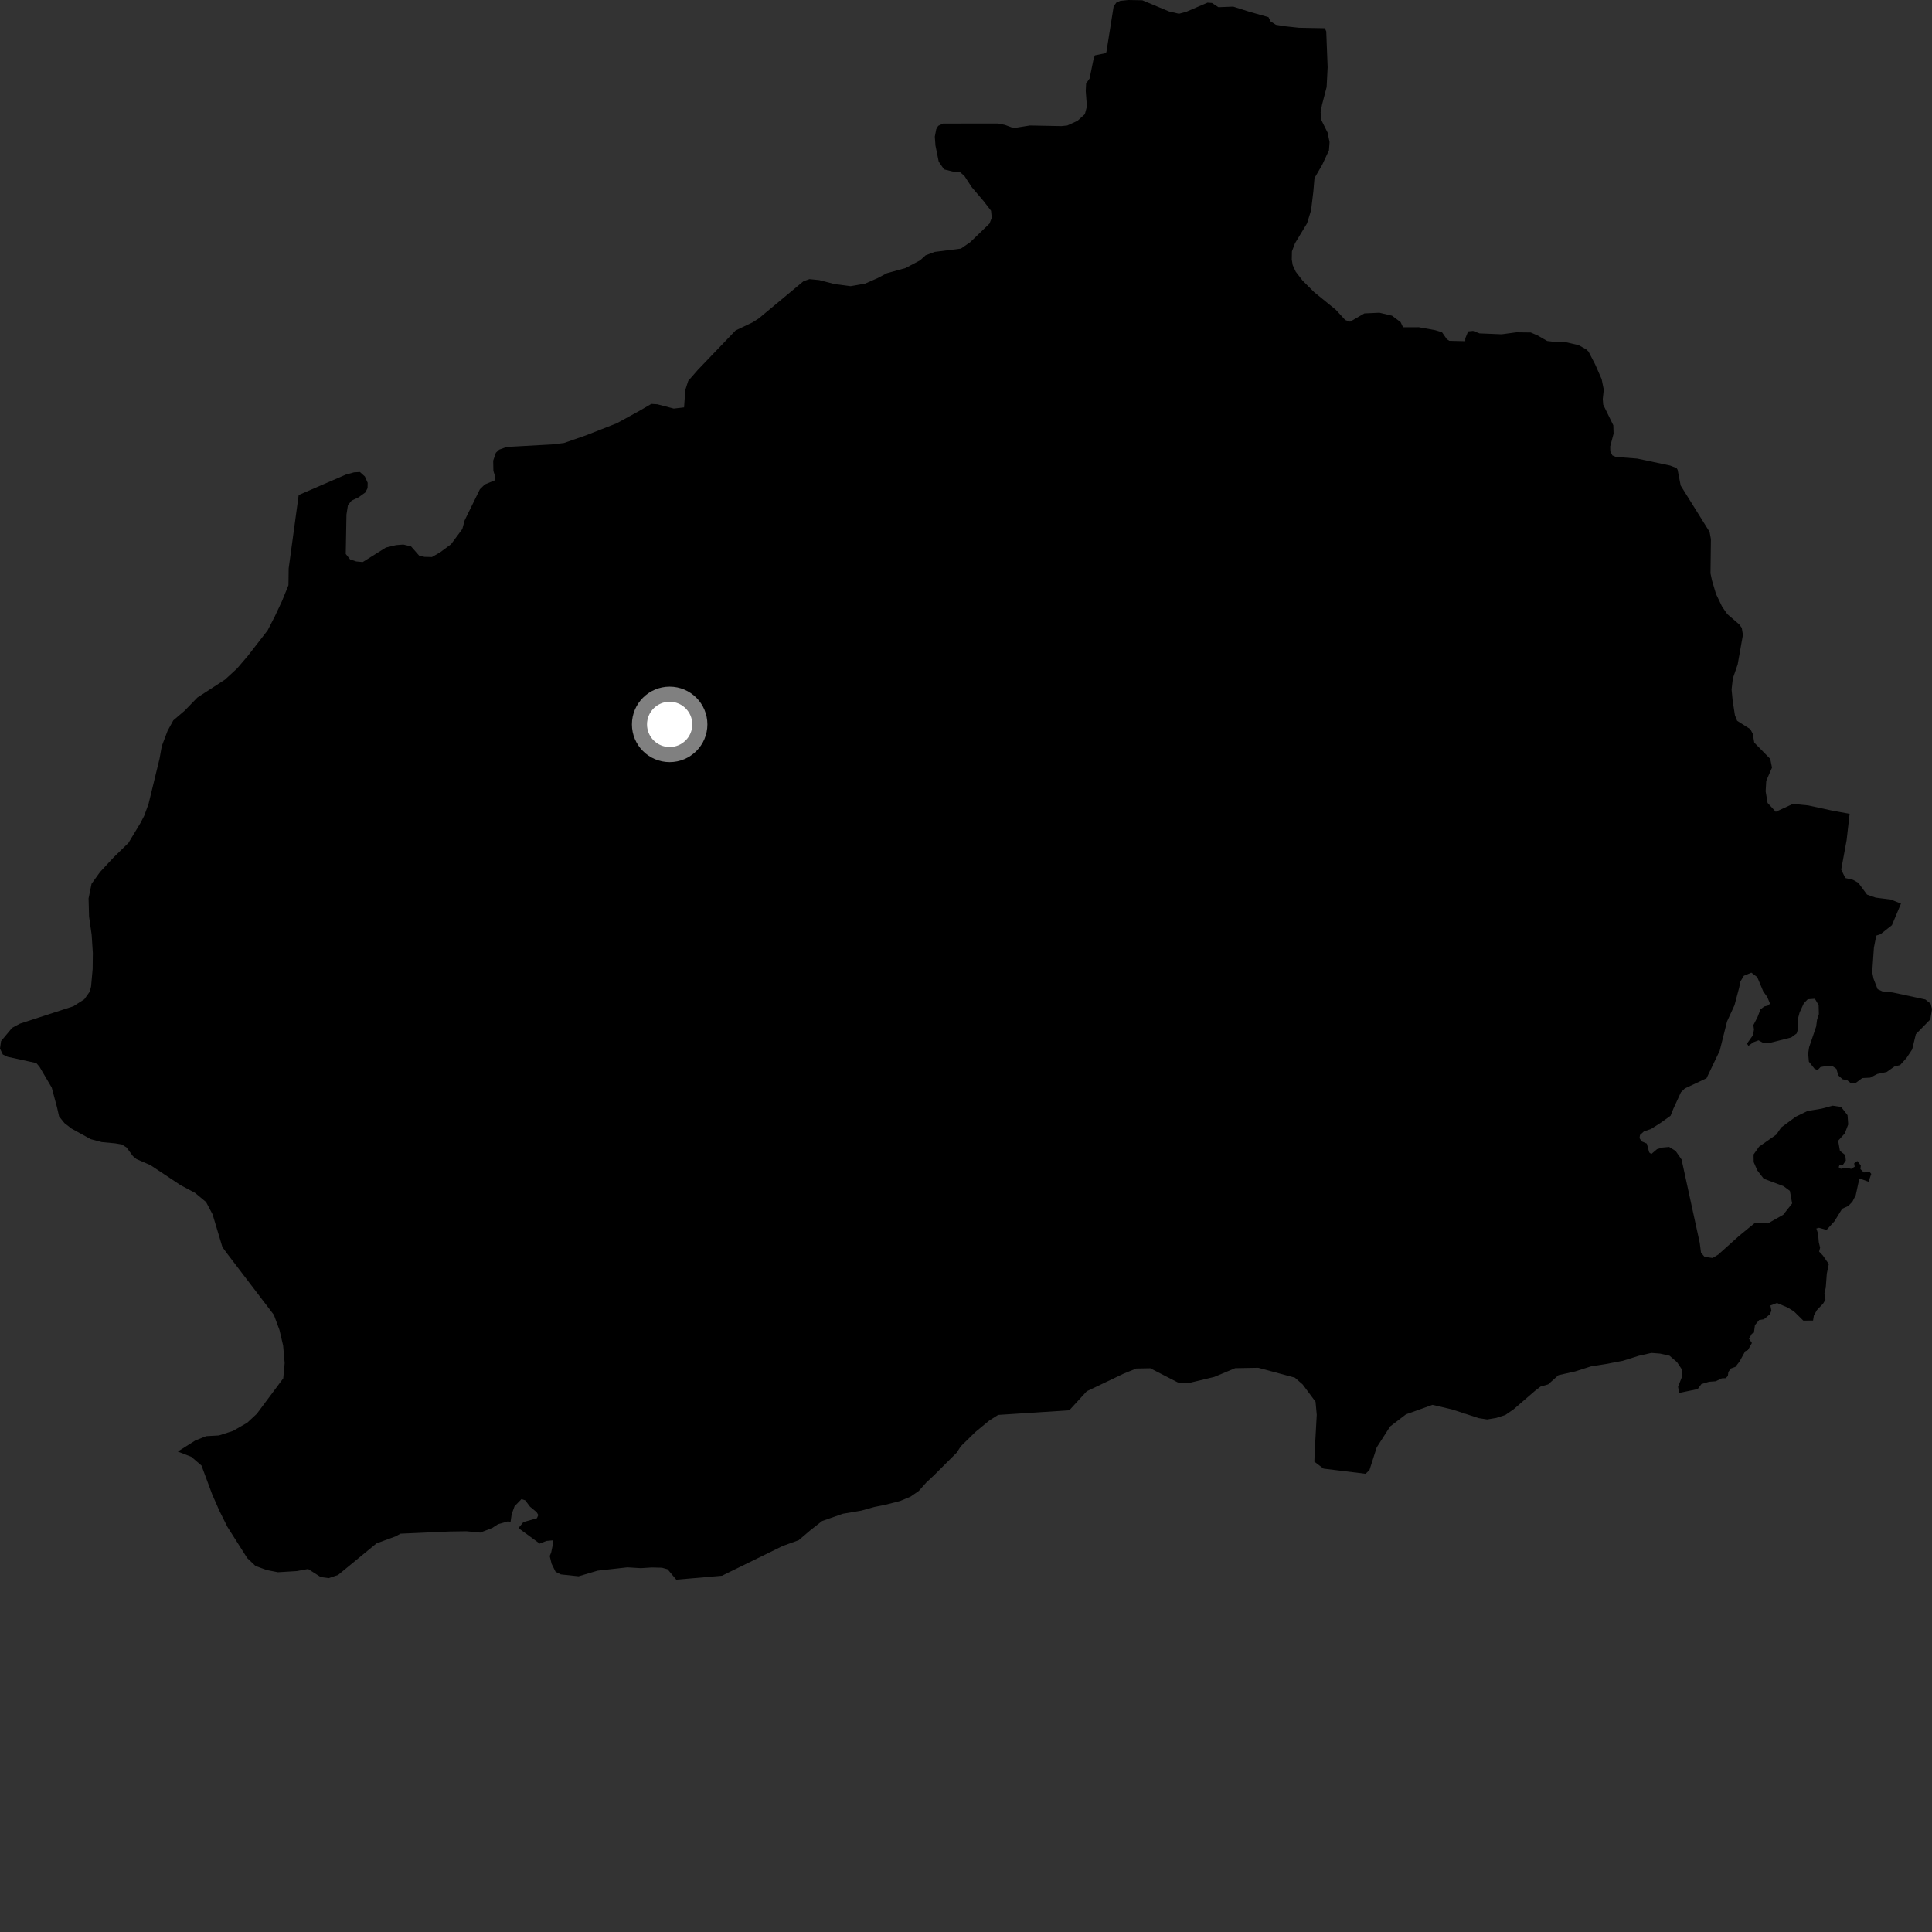 <?xml version="1.0" encoding="utf-8" ?>
<svg baseProfile="full" height="1024" version="1.1" width="1024" xmlns="http://www.w3.org/2000/svg" xmlns:ev="http://www.w3.org/2001/xml-events" xmlns:xlink="http://www.w3.org/1999/xlink"><rect width="100%" height="100%" fill="#333333" stroke="none"/><defs /><polygon fill="black" points="672.322,9.092 662.187,6.217 653.632,3.499 645.782,3.806 642.369,1.57 640.016,1.397 628.831,6.197 624.881,7.282 619.54,6.028 605.44,0.134 598.047,0.0 593.794,0.437 591.758,1.29 590.266,3.317 586.404,27.661 585.493,28.293 580.319,29.342 579.617,31.251 577.498,41.601 575.658,44.253 575.464,48.231 576.082,56.442 574.978,60.519 571.099,64.035 565.691,66.506 562.532,66.829 545.872,66.502 538.347,67.697 536.238,67.527 532.57,66.169 529.004,65.462 499.866,65.471 497.269,66.691 496.221,68.466 495.464,72.424 495.814,77.173 497.535,85.672 500.358,89.773 504.918,90.898 508.82,91.232 511.127,93.205 515.024,99.183 521.252,106.495 525.279,111.701 525.641,115.429 524.465,118.486 514.193,128.391 509.313,131.76 495.422,133.511 490.575,135.326 487.722,137.959 479.927,142.084 470.057,144.814 465.193,147.387 458.545,150.311 450.817,151.667 442.364,150.577 434.26,148.462 429.043,147.946 425.896,149.027 402.159,168.771 398.887,170.864 389.889,175.135 369.805,196.108 364.777,201.875 363.222,206.706 362.572,215.923 357.093,216.555 348.448,214.29 345.224,214.084 338.901,217.764 326.937,224.326 310.624,230.725 298.927,234.801 292.657,235.55 268.482,236.898 264.546,238.34 262.834,239.965 261.402,244.164 261.507,249.556 262.335,252.27 262.284,254.575 256.982,256.763 254.35,259.324 246.266,275.812 245.039,280.397 239.041,288.477 233.242,292.766 228.934,295.239 225.012,295.15 222.233,294.573 217.868,289.607 213.74,288.617 209.92,288.921 204.525,290.21 192.248,297.901 188.78,297.569 185.543,296.473 183.258,293.606 183.63,272.719 184.418,267.727 186.364,265.337 190,263.62 193.646,260.999 194.812,258.719 194.876,255.899 193.39,252.537 190.756,250.171 187.614,250.361 183.325,251.548 158.304,262.374 152.998,301.274 152.886,310.162 149.441,318.643 145.634,326.756 141.836,334.132 131.277,347.734 125.623,354.342 119.239,360.215 104.631,369.7 97.861,376.679 91.86,381.808 88.827,387.334 85.754,395.456 84.566,402.11 78.717,426.127 76.412,432.4 74.516,436.085 68.076,446.763 60.201,454.453 53.041,462.162 48.525,468.417 46.941,476.173 47.206,485.807 48.576,495.451 49.201,505.086 49.103,513.605 48.262,522.862 47.596,525.537 44.684,529.641 38.864,533.355 10.51,542.573 6.424,544.778 0.543,551.825 0.0,555.782 1.492,558.9 4.033,560.119 19.203,563.424 20.84,565.257 27.416,576.442 30.204,586.836 31.318,591.731 34.154,595.258 37.906,598.166 48.09,603.782 53.901,605.323 61.066,605.998 64.535,606.586 67.079,608.178 70.446,612.743 72.324,614.32 79.768,617.558 95.596,628.094 103.368,632.235 109.218,637.104 112.655,643.585 117.879,661.007 120.712,664.849 145.167,696.909 148.13,704.922 150.064,713.166 150.878,722.487 150.132,730.553 136.101,749.376 131.033,754.081 123.523,758.41 116.035,760.824 109.281,761.195 103.487,763.512 94.249,769.35 101.432,772.159 106.791,776.757 112.451,792.016 116.32,800.834 120.537,809.28 131.031,825.805 135.437,830 141.459,832.179 147.29,833.321 157.314,832.708 163.298,831.596 169.95,835.841 174.204,836.446 179.195,834.76 199.588,817.999 209.545,814.365 212.285,812.882 238.295,811.731 247.189,811.596 254.555,812.301 260.916,809.838 263.954,807.863 268.999,806.414 270.615,806.593 271.196,802.546 272.713,798.35 276.395,794.558 278.38,795.202 280.89,798.554 284.416,801.47 285.316,802.972 284.581,804.694 277.41,806.742 274.787,809.914 286.052,818.136 289.579,816.729 292.836,816.427 293.219,817.674 292.12,822.905 291.363,824.72 292.37,828.861 294.463,833.078 297.273,834.478 306.655,835.469 316.729,832.484 332.507,830.721 339.656,831.154 345.488,830.789 350.86,830.92 353.846,831.764 358.435,837.262 382.661,835.166 414.853,819.395 423.325,816.325 429.515,811.057 435.749,806.162 446.778,802.307 456.397,800.686 463.389,798.737 469.298,797.547 477.058,795.571 482.581,793.271 486.979,790.234 490.987,785.732 495.011,781.969 507.077,769.93 509.247,766.559 516.924,759.032 524.252,752.989 529.029,749.945 566.75,747.497 576.012,737.392 595.576,728.06 602.239,725.347 609.67,725.216 624.286,732.731 630.235,733.001 643.566,729.808 654.652,725.173 666.911,724.956 686.306,730.186 690.457,733.815 697.268,742.97 697.903,749.868 696.862,768.696 696.633,774.714 701.512,778.401 723.791,781.135 725.859,779.116 729.687,767.142 736.806,756.046 745.219,749.624 759.239,744.607 769.644,747.048 783.8,751.66 788.244,752.345 793.044,751.538 797.838,749.993 802.229,746.967 813.57,737.184 816.481,734.926 820.54,733.757 826.02,728.87 834.877,726.892 843.338,724.186 851.106,722.975 860.08,721.269 868.529,718.62 875.288,717.084 879.871,717.439 884.89,718.564 888.854,721.973 891.377,725.745 891.295,730.224 889.405,735.058 890.022,738.279 899.803,736.247 901.787,733.582 905.805,732.374 909.304,732.108 912.599,730.558 914.66,730.468 915.798,729.303 916.071,727.2 917.375,725.352 919.808,724.473 922.011,721.616 924.987,716.199 926.453,715.531 928.549,711.818 927.001,709.588 928.535,706.897 929.598,706.418 930.154,702.346 932.383,699.644 934.9,699.248 938.02,696.645 938.884,694.739 938.36,691.944 941.845,690.61 947.506,693.023 950.83,695.063 955.803,699.953 960.955,699.917 961.393,697.224 963,694.39 966.256,690.969 967.522,688.909 967,685.377 967.697,682.485 968.249,675.054 969.312,669.985 966.146,665.416 964.166,663.376 964.704,661.327 963.999,658.336 963.618,653.877 962.715,651.126 964.123,650.754 968.117,651.9 972.337,647.251 976.384,640.654 979.616,639.205 981.805,636.942 983.587,633.46 985.514,624.591 990.358,626.344 991.812,622.205 990.991,621.209 987.844,621.417 986.074,619.65 986.26,617.724 984.419,615.364 982.748,616.605 983.045,618.377 981.172,619.521 978.551,618.924 975.696,619.492 974.544,618.65 975.058,617.306 976.851,617.294 978.331,615.13 978.046,612.196 975.208,609.997 974.26,604.606 977.779,600.726 979.593,595.961 979.239,591.08 975.837,586.697 971.365,586.025 965.442,587.612 958.03,588.842 951.773,591.902 944.064,597.578 941.531,601.323 932.345,607.759 929.435,611.878 929.495,615.949 931.423,620.359 934.825,624.753 945.279,628.665 948.674,631.198 949.876,637.846 945.151,643.838 937.062,648.417 930.122,648.191 921.695,655.089 910.64,665.013 907.689,666.755 903.441,666.161 901.576,663.943 900.883,658.674 891.272,614.572 888.11,610.028 884.678,607.9 881.203,608.218 878.27,609.062 875.201,611.689 874.102,610.771 872.847,606.127 870.063,604.917 868.978,603.229 869.235,601.568 871.285,599.692 875.118,598.358 879.987,595.249 885.431,591.379 886.954,587.566 890.93,578.924 892.974,576.912 904.495,571.496 911.484,556.886 915.368,541.374 919.319,532.793 921.79,523.508 922.475,520.162 924.278,517.176 928.257,515.53 931.376,517.879 934.545,525.43 936.71,528.472 938.092,531.845 937.44,532.815 935.065,533.466 933.093,534.979 931.504,539.12 929.321,543.319 929.648,545.641 929.143,548.627 925.951,553.12 926.696,554.319 929.321,552.421 932.05,551.395 934.676,552.813 938.927,552.526 949.373,549.88 952.286,547.732 953.09,545.083 952.936,540.004 953.835,536.611 956.04,531.821 958.125,529.634 961.926,529.355 963.913,532.722 964.042,537.521 963.068,540.54 962.605,544.085 958.868,555.074 958.369,558.373 958.742,562.703 961.745,566.454 963.37,567.159 964.903,565.57 968.743,564.877 971.075,564.944 973.339,566.491 974.322,569.96 976.619,572.047 979.066,572.531 980.993,574.13 983.347,574.138 987.038,571.394 991.249,571.181 995.06,569.209 999.949,568.188 1004.198,565.2 1007.065,564.54 1010.498,560.742 1013.506,556.176 1015.447,548.124 1023.116,540.29 1024.0,534.791 1023.262,531.961 1020.486,529.739 1003.137,526.017 997.643,525.421 995.187,524.295 993.044,518.81 992.317,515.339 993.213,502.28 994.461,495.892 996.714,495.153 1002.753,490.373 1007.558,478.915 1002.205,476.783 994.142,475.761 989.568,474.15 984.962,467.922 982.178,466.334 978.042,465.373 975.882,460.887 978.748,445.289 980.335,431.343 970.51,429.52 958.327,426.876 950.264,426.098 941.21,430.271 936.866,425.586 935.833,419.43 936.148,413.858 939.198,406.863 938.26,402.224 929.797,393.61 928.992,388.921 927.748,386.492 920.714,382.036 919.541,379.066 918.342,371.353 917.776,365.445 918.444,359.56 921.002,352.162 923.78,336.523 923.183,332.794 921.876,330.98 915.488,325.473 912.77,321.571 909.529,314.848 907.421,307.756 906.593,303.888 906.822,285.759 906.106,281.901 890.803,257.374 889.17,249.01 888.625,248.096 885.187,246.749 867.727,243.058 856.456,242.19 854.581,241.378 853.498,239.178 853.435,236.61 855.235,229.856 855.094,225.428 849.721,214.454 849.5,211.503 850.033,206.515 848.911,200.982 845.483,193.152 841.925,186.315 840.661,185.134 836.689,182.933 830.253,181.453 825.109,181.348 820.046,180.729 814.915,177.769 811.318,176.224 803.724,176.124 795.892,177.181 784.179,176.696 780.764,175.381 778.145,175.644 776.634,179.347 776.615,180.84 768.123,180.635 766.853,179.774 764.28,176.079 760.655,174.987 751.976,173.436 743.643,173.461 742.357,170.743 737.789,167.32 731.1,165.747 723.16,166.107 715.568,170.509 713.024,169.633 707.974,164.147 696.517,154.832 690.369,148.693 686.765,144.006 685.16,140.522 684.666,137.567 684.752,133.206 686.4,128.884 692.773,118.359 694.91,111.415 696.12,101.305 696.705,94.397 700.761,87.424 704.383,79.674 704.694,75.319 703.67,70.305 700.439,63.829 699.963,59.526 700.717,55.442 703.144,46.127 703.677,35.628 702.939,16.646 702.186,14.97 688.543,14.718 681.294,13.942 676.27,13.143 673.4,11.297 672.322,9.092" /><circle cx="354.929" cy="383.943" fill="rgb(100%,100%,100%)" r="16" stroke="grey" stroke-width="8" /></svg>